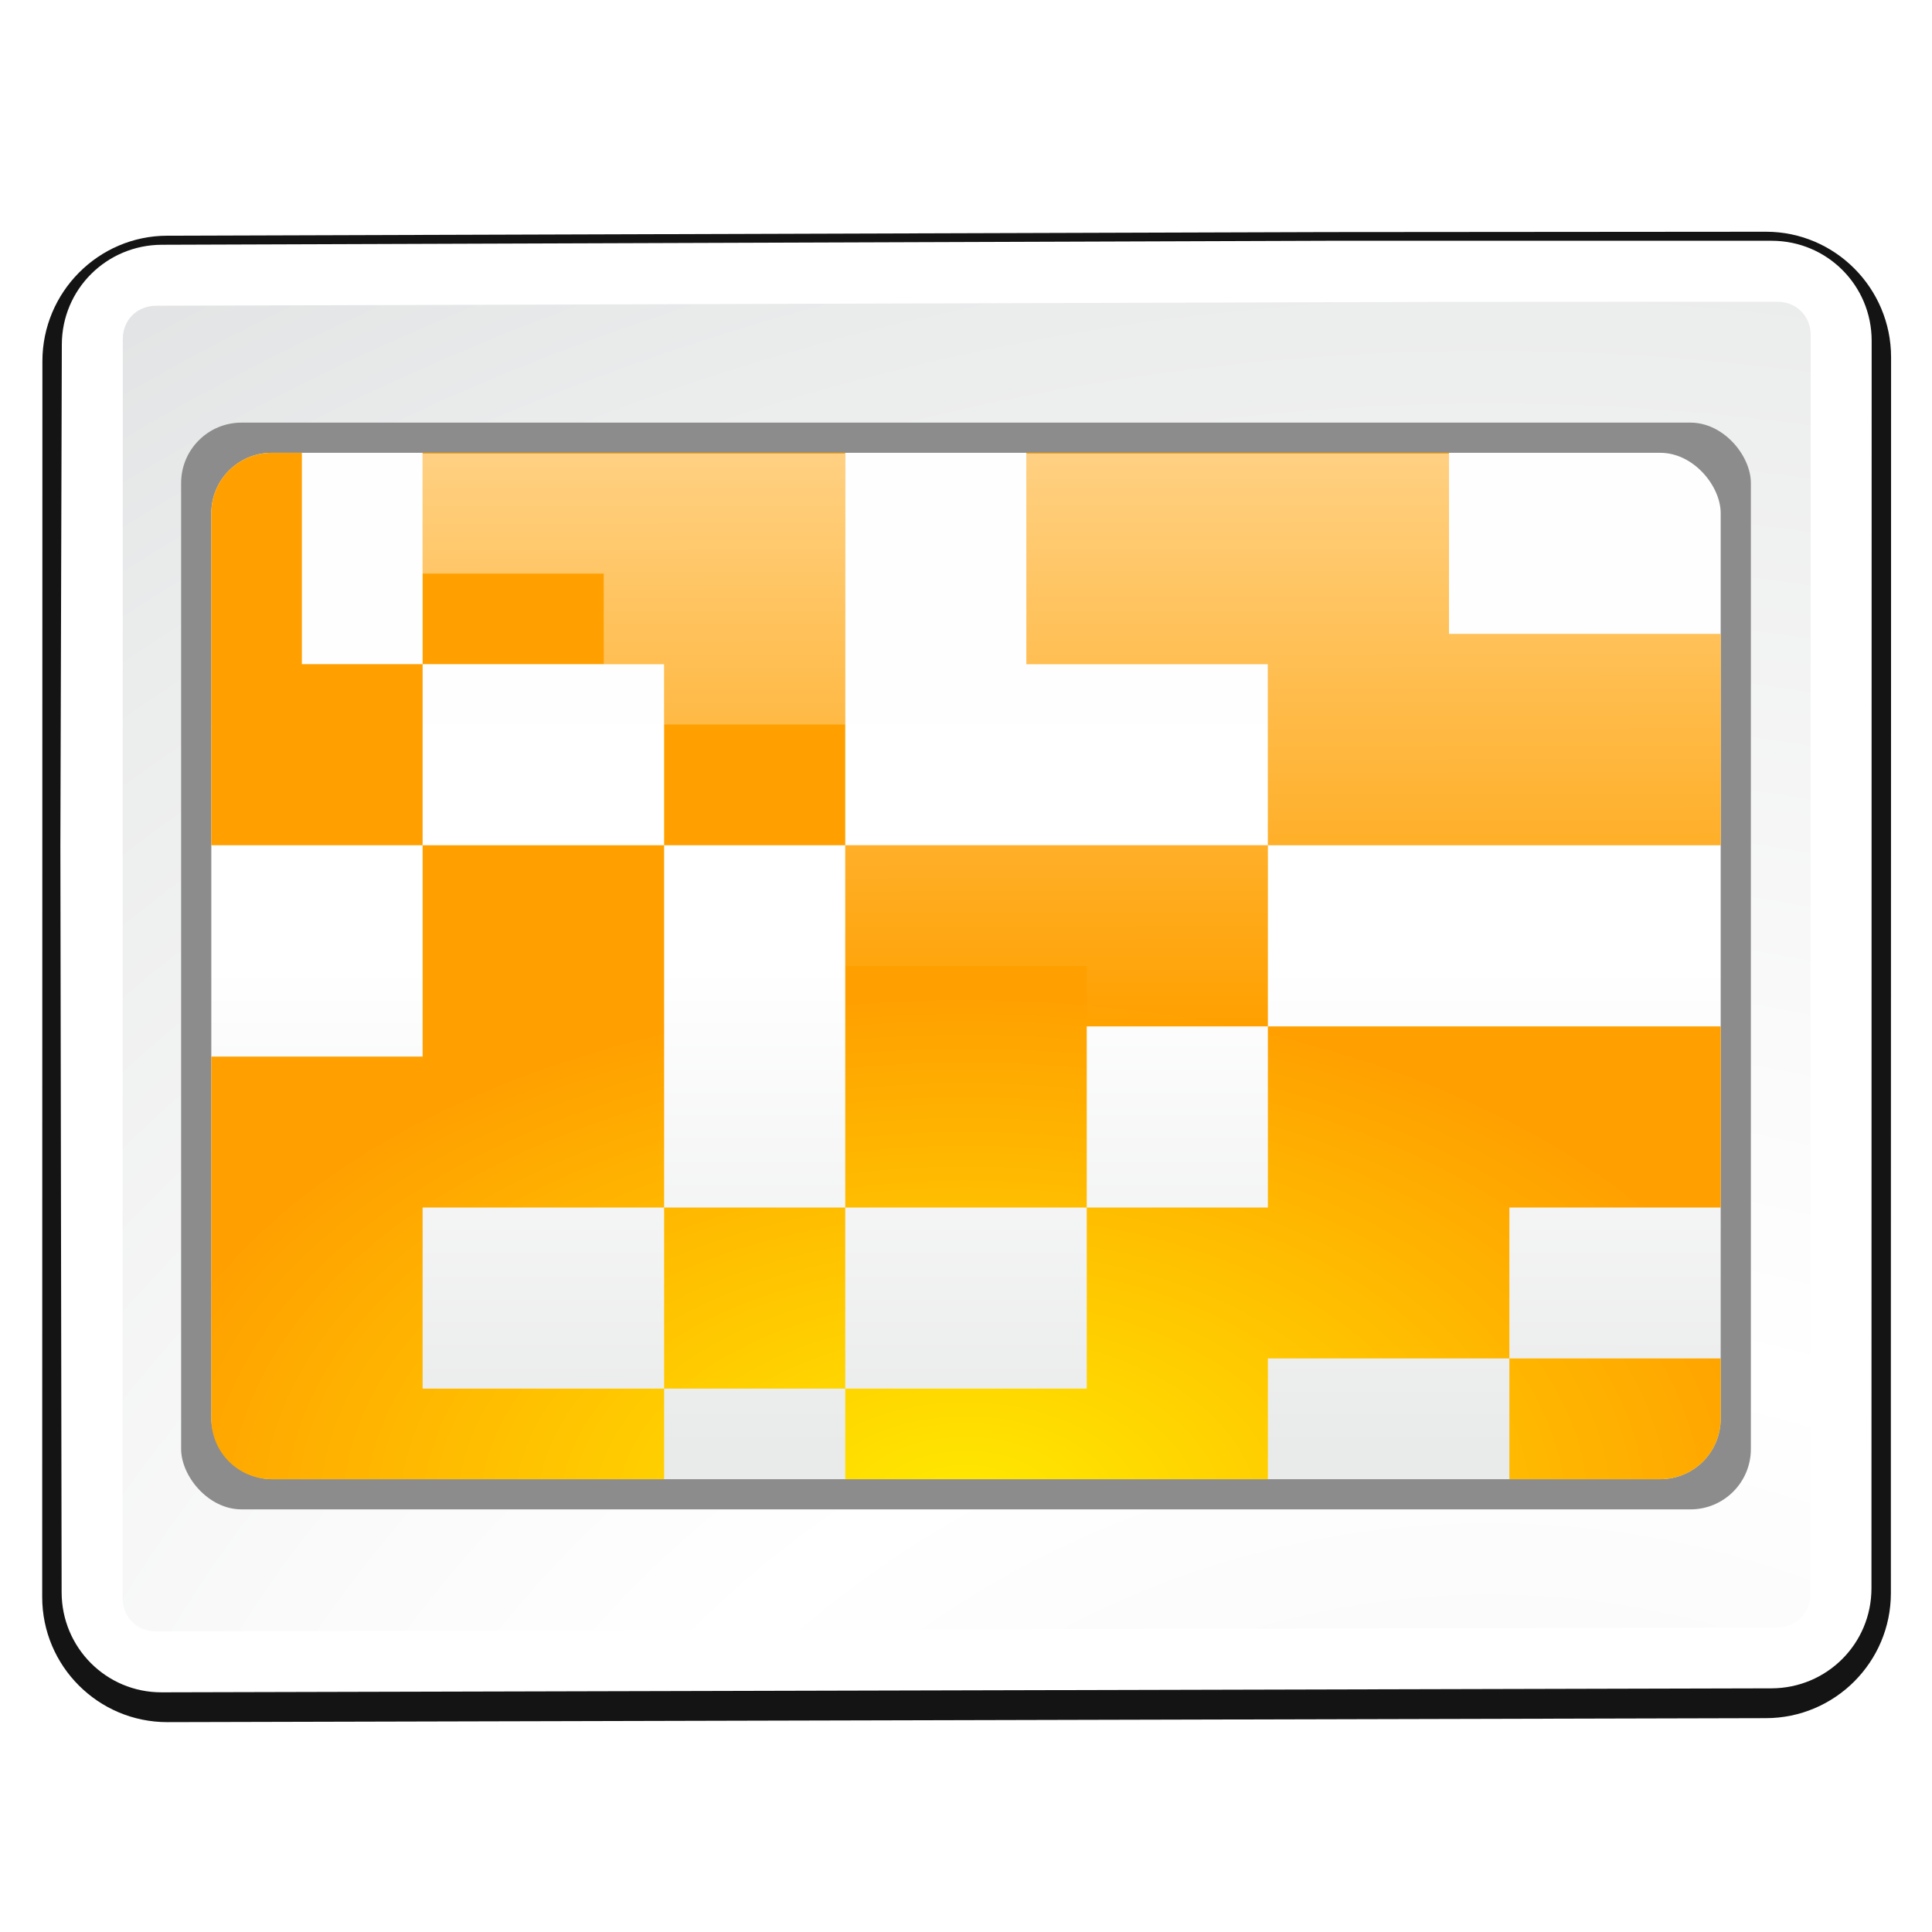 <?xml version="1.0" encoding="UTF-8" standalone="no"?>
<!-- Created with Inkscape (http://www.inkscape.org/) -->

<svg
   xmlns:dc="http://purl.org/dc/elements/1.1/"
   xmlns:cc="http://creativecommons.org/ns#"
   xmlns:rdf="http://www.w3.org/1999/02/22-rdf-syntax-ns#"
   xmlns:svg="http://www.w3.org/2000/svg"
   xmlns="http://www.w3.org/2000/svg"
   xmlns:xlink="http://www.w3.org/1999/xlink"
   xmlns:sodipodi="http://sodipodi.sourceforge.net/DTD/sodipodi-0.dtd"
   xmlns:inkscape="http://www.inkscape.org/namespaces/inkscape"
   version="1.1"
   id="svg2"
   width="32"
   height="32"
   viewBox="0 0 32 32"
   sodipodi:docname="transition-dissolve.svg"
   inkscape:version="0.92.3 (unknown)"
   inkscape:export-filename="/home/rizmut/Dokumen/Rizmut/Github/libreoffice-style-karasa-jaga/build/images_karasa_jaga/sd/cmd/transition-dissolve.png"
   inkscape:export-xdpi="96"
   inkscape:export-ydpi="96">
  <defs
     id="defs6">
    <linearGradient
       inkscape:collect="always"
       id="linearGradient2334">
      <stop
         style="stop-color:#e9eaea;stop-opacity:1;"
         offset="0"
         id="stop2330" />
      <stop
         id="stop2338"
         offset="0.5"
         style="stop-color:#ffffff;stop-opacity:1" />
      <stop
         style="stop-color:#fefefe;stop-opacity:1"
         offset="1"
         id="stop2332" />
    </linearGradient>
    <linearGradient
       y2="0"
       x2="28"
       y1="57.5"
       x1="28"
       gradientUnits="userSpaceOnUse"
       id="linearGradient15967">
      <stop
         id="stop15969"
         style="stop-color:white;stop-opacity:1;"
         offset="0" />
      <stop
         id="stop15971"
         style="stop-color:white;stop-opacity:0;"
         offset="1" />
    </linearGradient>
    <linearGradient
       y2="0"
       x2="28"
       y1="57.5"
       x1="28"
       gradientUnits="userSpaceOnUse"
       id="linearGradient3287">
      <stop
         id="stop3289"
         style="stop-color:#FFEA00"
         offset="0" />
      <stop
         id="stop3291"
         style="stop-color:#ffa000;stop-opacity:1;"
         offset="1" />
    </linearGradient>
    <radialGradient
       inkscape:collect="always"
       xlink:href="#XMLID_8_"
       id="radialGradient3726"
       gradientUnits="userSpaceOnUse"
       gradientTransform="matrix(4.389,0,0,3.889,-340.158,-521.432)"
       cx="100.889"
       cy="155.997"
       fx="100.889"
       fy="155.997"
       r="40" />
    <radialGradient
       id="XMLID_8_"
       cx="102"
       cy="112.305"
       r="139.559"
       gradientUnits="userSpaceOnUse">
      <stop
         offset="0"
         style="stop-color:#ffffff;stop-opacity:1;"
         id="stop37" />
      <stop
         offset="0.114"
         style="stop-color:#bdbebf;stop-opacity:1;"
         id="stop41" />
      <stop
         offset="0.203"
         style="stop-color:#ECECEC"
         id="stop47" />
      <stop
         offset="0.236"
         style="stop-color:#FAFAFA"
         id="stop49" />
      <stop
         offset="0.388"
         style="stop-color:#FFFFFF"
         id="stop51" />
      <stop
         offset="0.531"
         style="stop-color:#FAFAFA"
         id="stop53" />
      <stop
         offset="0.845"
         style="stop-color:#EBECEC"
         id="stop55" />
      <stop
         offset="1"
         style="stop-color:#E1E2E3"
         id="stop57" />
    </radialGradient>
    <clipPath
       clipPathUnits="userSpaceOnUse"
       id="clipPath3826">
      <path
         inkscape:connector-curvature="0"
         style="fill:none;fill-opacity:0.75;fill-rule:evenodd;stroke:#000000;stroke-width:1px;stroke-linecap:butt;stroke-linejoin:miter;stroke-opacity:1"
         d="M 39.881,36 40,80 H 96 V 36 Z"
         id="path3828"
         sodipodi:nodetypes="ccccc" />
    </clipPath>
    <filter
       inkscape:collect="always"
       style="color-interpolation-filters:sRGB"
       id="filter939"
       x="-0.028"
       width="1.055"
       y="-0.033"
       height="1.066">
      <feGaussianBlur
         inkscape:collect="always"
         stdDeviation="1.376"
         id="feGaussianBlur941" />
    </filter>
    <linearGradient
       inkscape:collect="always"
       xlink:href="#linearGradient2334"
       id="linearGradient2336"
       x1="67.904"
       y1="31.784"
       x2="67.904"
       y2="-32.216"
       gradientUnits="userSpaceOnUse" />
    <radialGradient
       inkscape:collect="always"
       xlink:href="#linearGradient3287"
       id="radialGradient901"
       cx="-125.216"
       cy="-19.496"
       fx="-125.216"
       fy="-19.496"
       r="34.56"
       gradientTransform="matrix(1,0,0,1.715,0,13.945)"
       gradientUnits="userSpaceOnUse" />
    <radialGradient
       inkscape:collect="always"
       xlink:href="#linearGradient3287"
       id="radialGradient1049"
       cx="15.804"
       cy="27.912"
       fx="15.804"
       fy="27.912"
       r="11.25"
       gradientTransform="matrix(1.244,2.7636806e-8,-1.677949e-8,0.756,-3.667,3.911)"
       gradientUnits="userSpaceOnUse" />
    <linearGradient
       inkscape:collect="always"
       xlink:href="#linearGradient15967"
       id="linearGradient3412"
       gradientUnits="userSpaceOnUse"
       x1="56"
       y1="32"
       x2="56.091"
       y2="106.034"
       gradientTransform="matrix(0.25,0,0,0.25,-6.07,-9.522)" />
    <filter
       inkscape:collect="always"
       id="filter3176"
       x="-0.053"
       width="1.106"
       y="-0.147"
       height="1.295">
      <feGaussianBlur
         inkscape:collect="always"
         stdDeviation="1.413"
         id="feGaussianBlur3178" />
    </filter>
  </defs>
  <sodipodi:namedview
     pagecolor="#ffffff"
     bordercolor="#666666"
     borderopacity="1"
     objecttolerance="10"
     gridtolerance="10"
     guidetolerance="10"
     inkscape:pageopacity="0"
     inkscape:pageshadow="2"
     inkscape:window-width="1366"
     inkscape:window-height="706"
     id="namedview4"
     showgrid="true"
     inkscape:snap-page="true"
     inkscape:snap-global="true"
     inkscape:zoom="4"
     inkscape:cx="77.266134"
     inkscape:cy="-15.281759"
     inkscape:window-x="0"
     inkscape:window-y="0"
     inkscape:window-maximized="1"
     inkscape:current-layer="g2568"
     inkscape:snap-smooth-nodes="true"
     inkscape:snap-grids="true">
    <inkscape:grid
       type="xygrid"
       id="grid817"
       spacingx="0.5"
       spacingy="0.5"
       empspacing="2" />
  </sodipodi:namedview>
  <g
     id="g915"
     transform="matrix(0.25,0,0,0.25,-0.976,16.054)">
    <g
       id="g2568">
      <path
         sodipodi:nodetypes="cccssccccccccc"
         inkscape:connector-curvature="0"
         id="rect3077"
         d="m 91.809,-48.84 h -0.002 l -76.811,0.24 c -4.578,0.002 -8.282,3.747 -8.283,8.318 L 6.7,41.593 c -7.241e-4,4.573 3.715,8.287 8.287,8.287 0.001,2e-6 0.003,2e-6 0.004,0 L 120.893,49.616 c 4.573,0 8.287,-3.715 8.287,-8.287 l -0.002,-13.641 0.013,-47.905 0.002,-20.328 c 0,-4.573 -3.708,-8.318 -8.287,-8.318 z"
         style="fill:#141414;fill-opacity:1;stroke:none;stroke-width:0.7;stroke-linecap:round;stroke-linejoin:round;stroke-miterlimit:4;stroke-dasharray:none;stroke-dashoffset:1.088;stroke-opacity:1;filter:url(#filter939)" />
      <path
         sodipodi:nodetypes="sscsscsssscccs"
         inkscape:connector-curvature="0"
         style="fill:#ffffff;fill-opacity:1;stroke:none;stroke-width:0.7;stroke-linecap:round;stroke-linejoin:round;stroke-miterlimit:4;stroke-dasharray:none;stroke-dashoffset:1.088;stroke-opacity:1"
         d="M 14.625,-48 C 10.957,-47.987 8,-45.043 8,-41.375 L 7.904,-8.216 7.987,41.28 c 0.006,3.668 2.957,6.634 6.625,6.625 l 49.292,-0.122 57.364,-0.142 c 3.668,-0.009 6.624,-2.957 6.625,-6.625 l 0.013,-82.655 c 5.8e-4,-3.668 -2.957,-6.625 -6.625,-6.625 h -9.375 -8 -12.096 z"
         id="rect2484" />
      <path
         sodipodi:nodetypes="cccssccsssc"
         inkscape:connector-curvature="0"
         id="rect3135"
         d="m 115.697,-44.225 -15.58,0.008 -85.857,0.256 c -1.278,0.004 -2.221,0.944 -2.221,2.211 l -0.013,83.405 c -1.97e-4,1.267 0.945,2.214 2.203,2.211 L 121.635,43.603 c 1.276,-0.003 2.219,-0.944 2.219,-2.211 l 0.013,-83.405 c 2e-4,-1.267 -0.944,-2.211 -2.211,-2.211 z"
         style="fill:url(#radialGradient3726);fill-opacity:1;stroke:none;stroke-width:0.7;stroke-linecap:round;stroke-linejoin:round;stroke-miterlimit:4;stroke-dasharray:none;stroke-dashoffset:1.088;stroke-opacity:1" />
      <rect
         rx="4"
         ry="4"
         y="-36.216"
         x="15.904"
         height="72"
         width="104"
         id="rect2326"
         style="opacity:1;fill:#8c8c8c;fill-opacity:1;stroke:none;stroke-width:4;stroke-linecap:square;stroke-linejoin:round;stroke-miterlimit:4;stroke-dasharray:none;stroke-dashoffset:0;stroke-opacity:1" />
      <rect
         style="opacity:1;fill:url(#linearGradient2336);fill-opacity:1;stroke:none;stroke-width:4;stroke-linecap:square;stroke-linejoin:round;stroke-miterlimit:4;stroke-dasharray:none;stroke-dashoffset:0;stroke-opacity:1"
         id="rect2328"
         width="100"
         height="68"
         x="17.904"
         y="-34.216"
         ry="4"
         rx="4" />
      <path
         style="opacity:1;fill:url(#radialGradient1049);fill-opacity:1;stroke:none;stroke-width:1;stroke-linecap:square;stroke-linejoin:round;stroke-miterlimit:4;stroke-dasharray:none;stroke-dashoffset:0;stroke-opacity:1"
         d="M 4.5 7.5 C 3.946 7.5 3.5 7.946 3.5 8.5 L 3.5 14 L 7 14 L 7 11 L 5 11 L 5 7.5 L 4.5 7.5 z M 7 11 L 11 11 L 11 14 L 14 14 L 14 7.5 L 7 7.5 L 7 11 z M 14 14 L 14 20 L 18 20 L 18 19.5 L 18 17 L 21 17 L 21 14 L 17 14 L 14 14 z M 21 14 L 28.5 14 L 28.5 10.5 L 24 10.5 L 24 7.5 L 17 7.5 L 17 11 L 21 11 L 21 14 z M 21 17 L 21 19.5 L 21 20 L 18 20 L 18 23 L 14 23 L 14 24.5 L 21 24.5 L 21 22.5 L 25 22.5 L 25 20 L 28.5 20 L 28.5 17 L 21 17 z M 25 22.5 L 25 24.5 L 26 24.5 L 27.5 24.5 C 28.054 24.5 28.5 24.054 28.5 23.5 L 28.5 22.5 L 25 22.5 z M 14 23 L 14 20 L 11 20 L 11 23 L 14 23 z M 11 23 L 7 23 L 7 20 L 11 20 L 11 14 L 7 14 L 7 17.5 L 3.5 17.5 L 3.5 23.5 C 3.5 24.054 3.946 24.5 4.5 24.5 L 11 24.5 L 11 23 z "
         transform="matrix(4,0,0,4,3.904,-64.216)"
         id="rect1027" />
      <path
         style="fill:url(#linearGradient3412);fill-opacity:1;stroke:none;stroke-width:0.175;stroke-linecap:round;stroke-linejoin:round;stroke-miterlimit:4;stroke-dasharray:none;stroke-dashoffset:1.088;stroke-opacity:1;filter:url(#filter3176)"
         clip-path="none"
         d="M 7 7.514 L 7 9.5 L 10 9.5 L 10 11 L 11 11 L 11 12 L 14 12 L 14 7.514 L 7 7.514 z M 17 7.514 L 17 11 L 21 11 L 21 14 L 28.5 14 L 28.5 10.5 L 24 10.5 L 24 7.514 L 17 7.514 z M 21 14 L 17 14 L 14 14 L 14 16 L 18 16 L 18 17 L 21 17 L 21 14 z M 21 17 L 21 17.643 C 24.233 17.5 27.329 17.291 28.5 17 L 21 17 z "
         transform="matrix(4,0,0,4,3.904,-64.216)"
         id="path3180" />
    </g>
  </g>
</svg>
